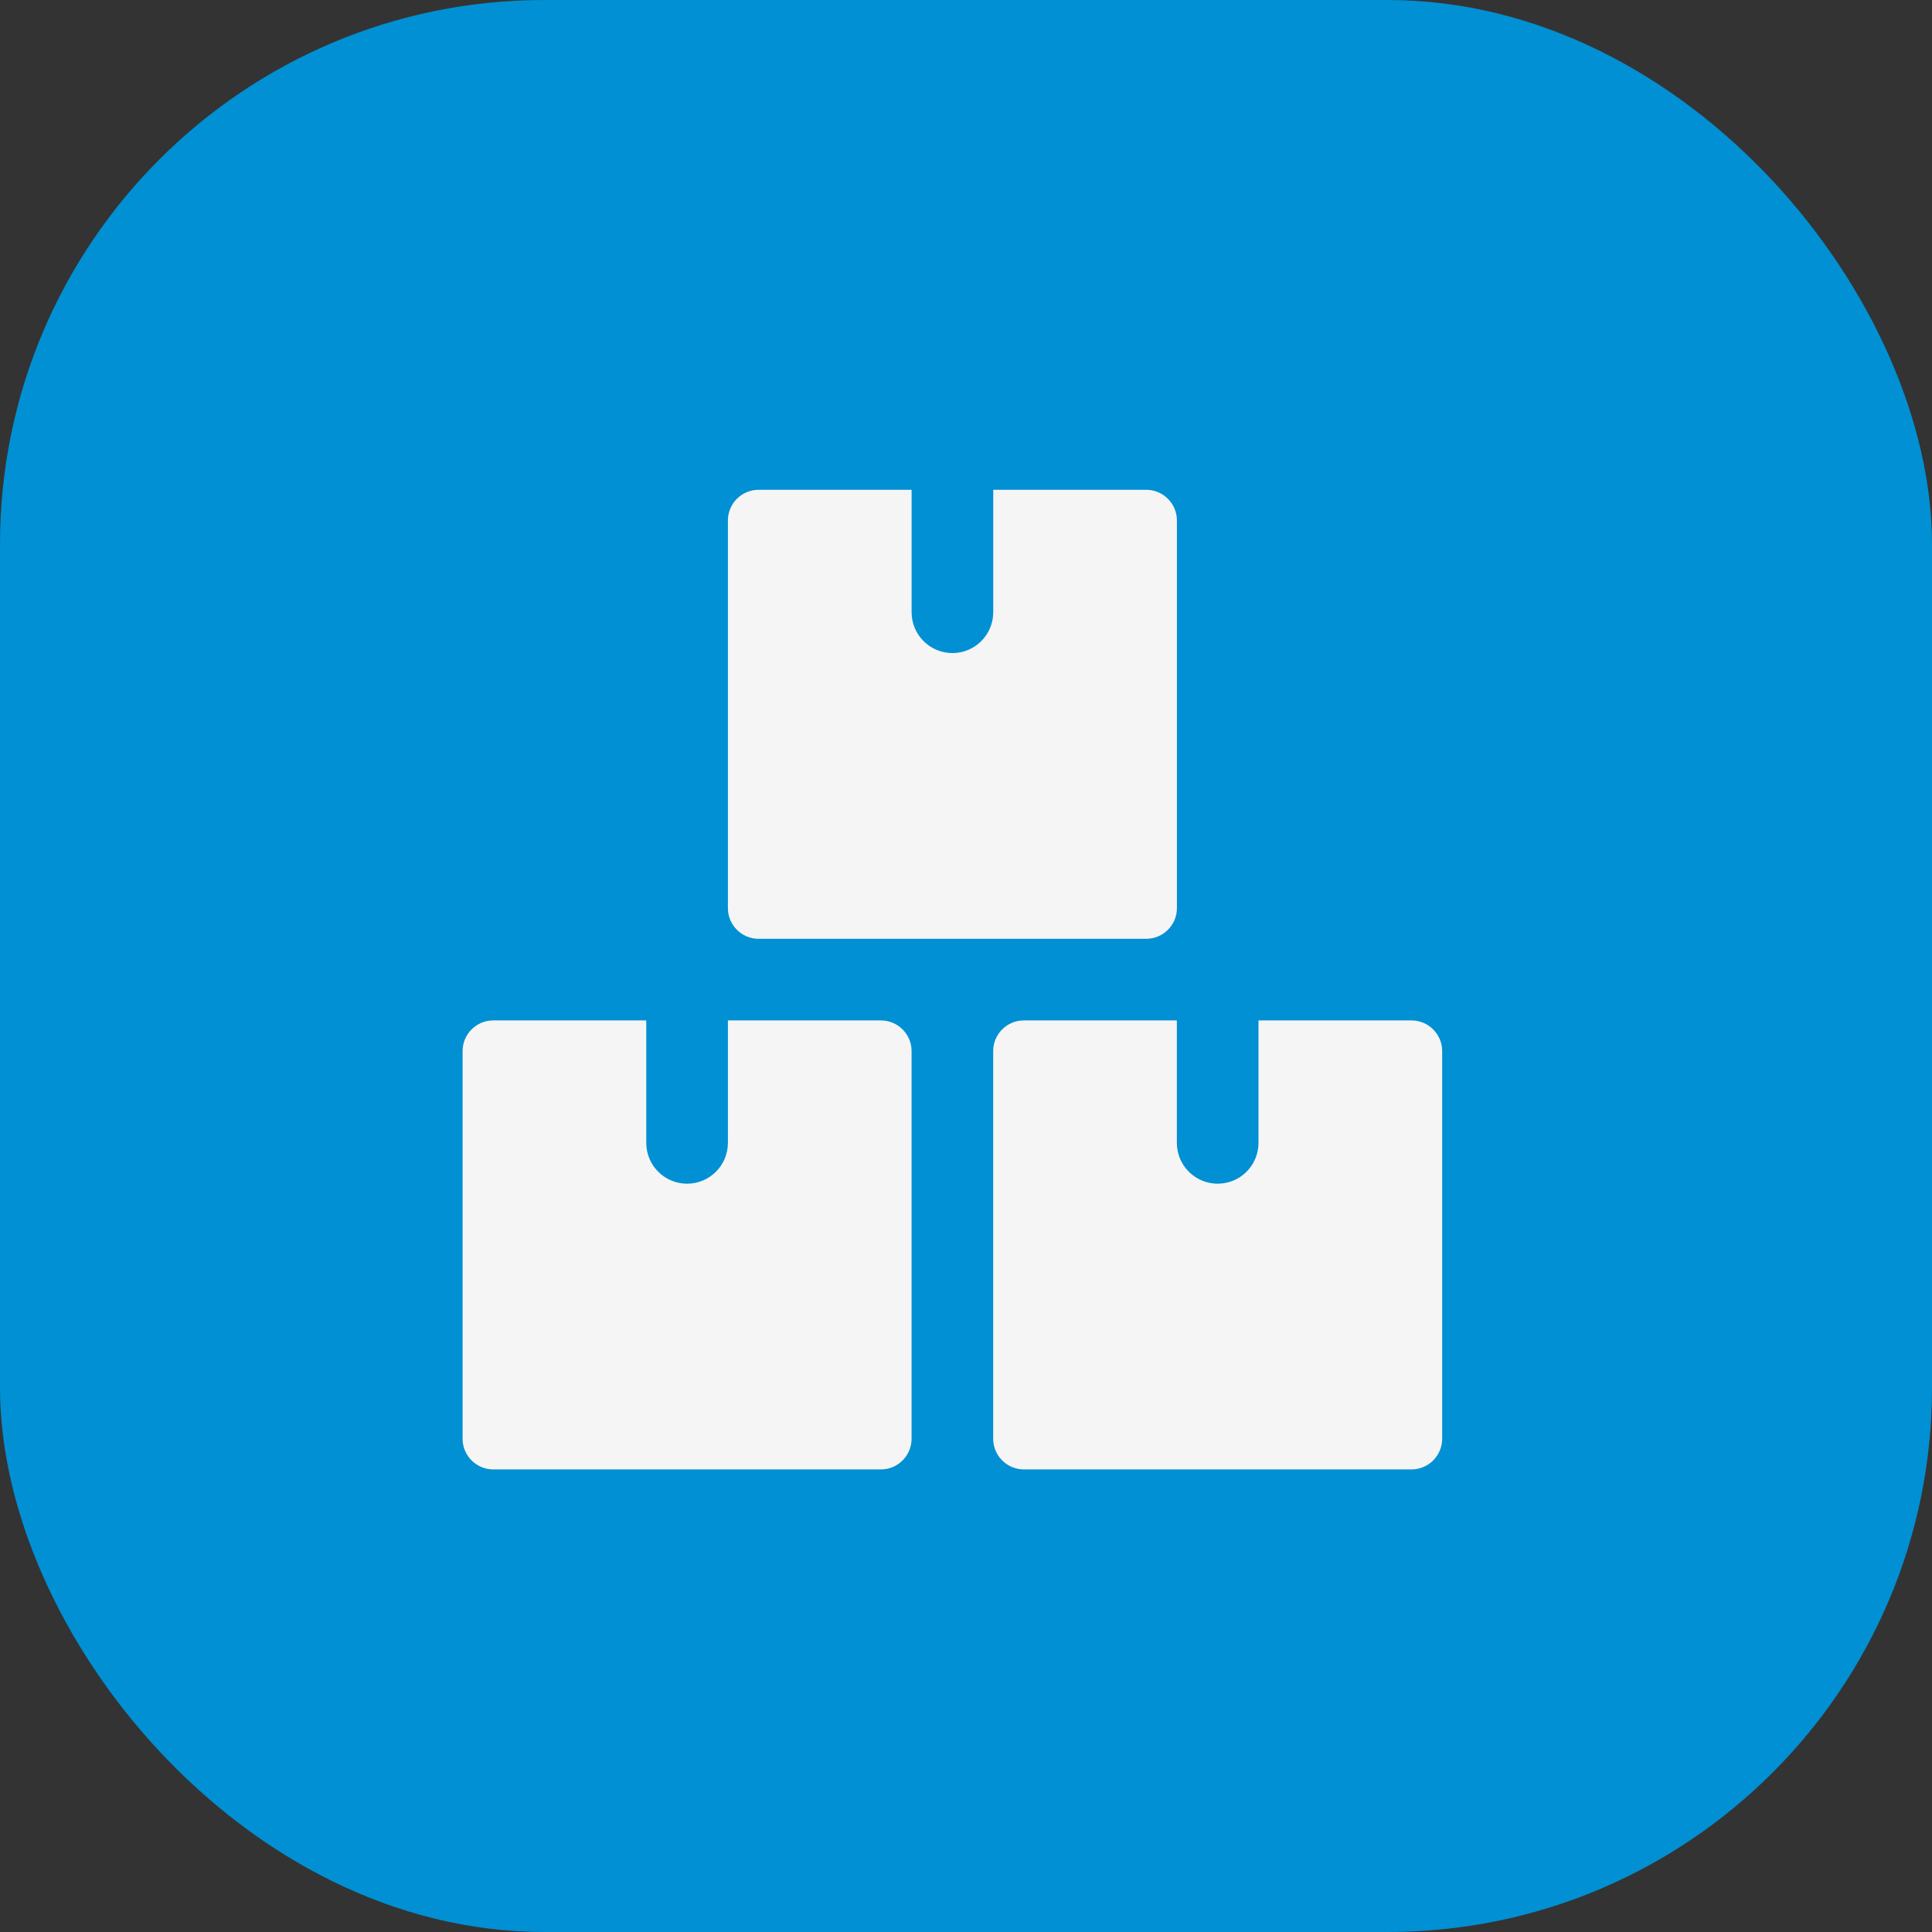 <svg width="71" height="71" viewBox="0 0 71 71" fill="none" xmlns="http://www.w3.org/2000/svg">
<rect x="0" y="0" width="71" height="71" fill="#333333" stroke="none"/>
<rect width="71" height="71" rx="20" fill="#0090D3"/>
<g clip-path="url(#clip0)">
<path d="M33.5 38.625C33.5 38.006 32.993 37.5 32.375 37.5H26.75V42C26.75 42.828 26.078 43.5 25.25 43.5C24.422 43.5 23.75 42.828 23.75 42V37.5H18.125C17.506 37.5 17 38.006 17 38.625V52.875C17 53.495 17.506 54 18.125 54H32.375C32.993 54 33.5 53.495 33.5 52.875V38.625Z" fill="#F5F5F5"/>
<path d="M52.999 38.625C52.999 38.006 52.492 37.5 51.874 37.5H46.249V42C46.249 42.828 45.578 43.5 44.749 43.5C43.922 43.5 43.249 42.828 43.249 42V37.5H37.624C37.005 37.5 36.499 38.006 36.499 38.625V52.875C36.499 53.495 37.005 54 37.624 54H51.874C52.492 54 52.999 53.495 52.999 52.875V38.625Z" fill="#F5F5F5"/>
<path d="M43.251 19.125C43.251 18.507 42.743 18 42.126 18H36.501V22.5C36.501 23.328 35.828 24 35.001 24C34.172 24 33.501 23.328 33.501 22.5V18H27.875C27.256 18 26.75 18.507 26.75 19.125V33.375C26.75 33.995 27.256 34.5 27.875 34.5H42.126C42.743 34.5 43.251 33.995 43.251 33.375V19.125Z" fill="#F5F5F5"/>
</g>
<defs>
<clipPath id="clip0">
<rect width="36" height="36" fill="white" transform="translate(17 18)"/>
</clipPath>
</defs>
</svg>
